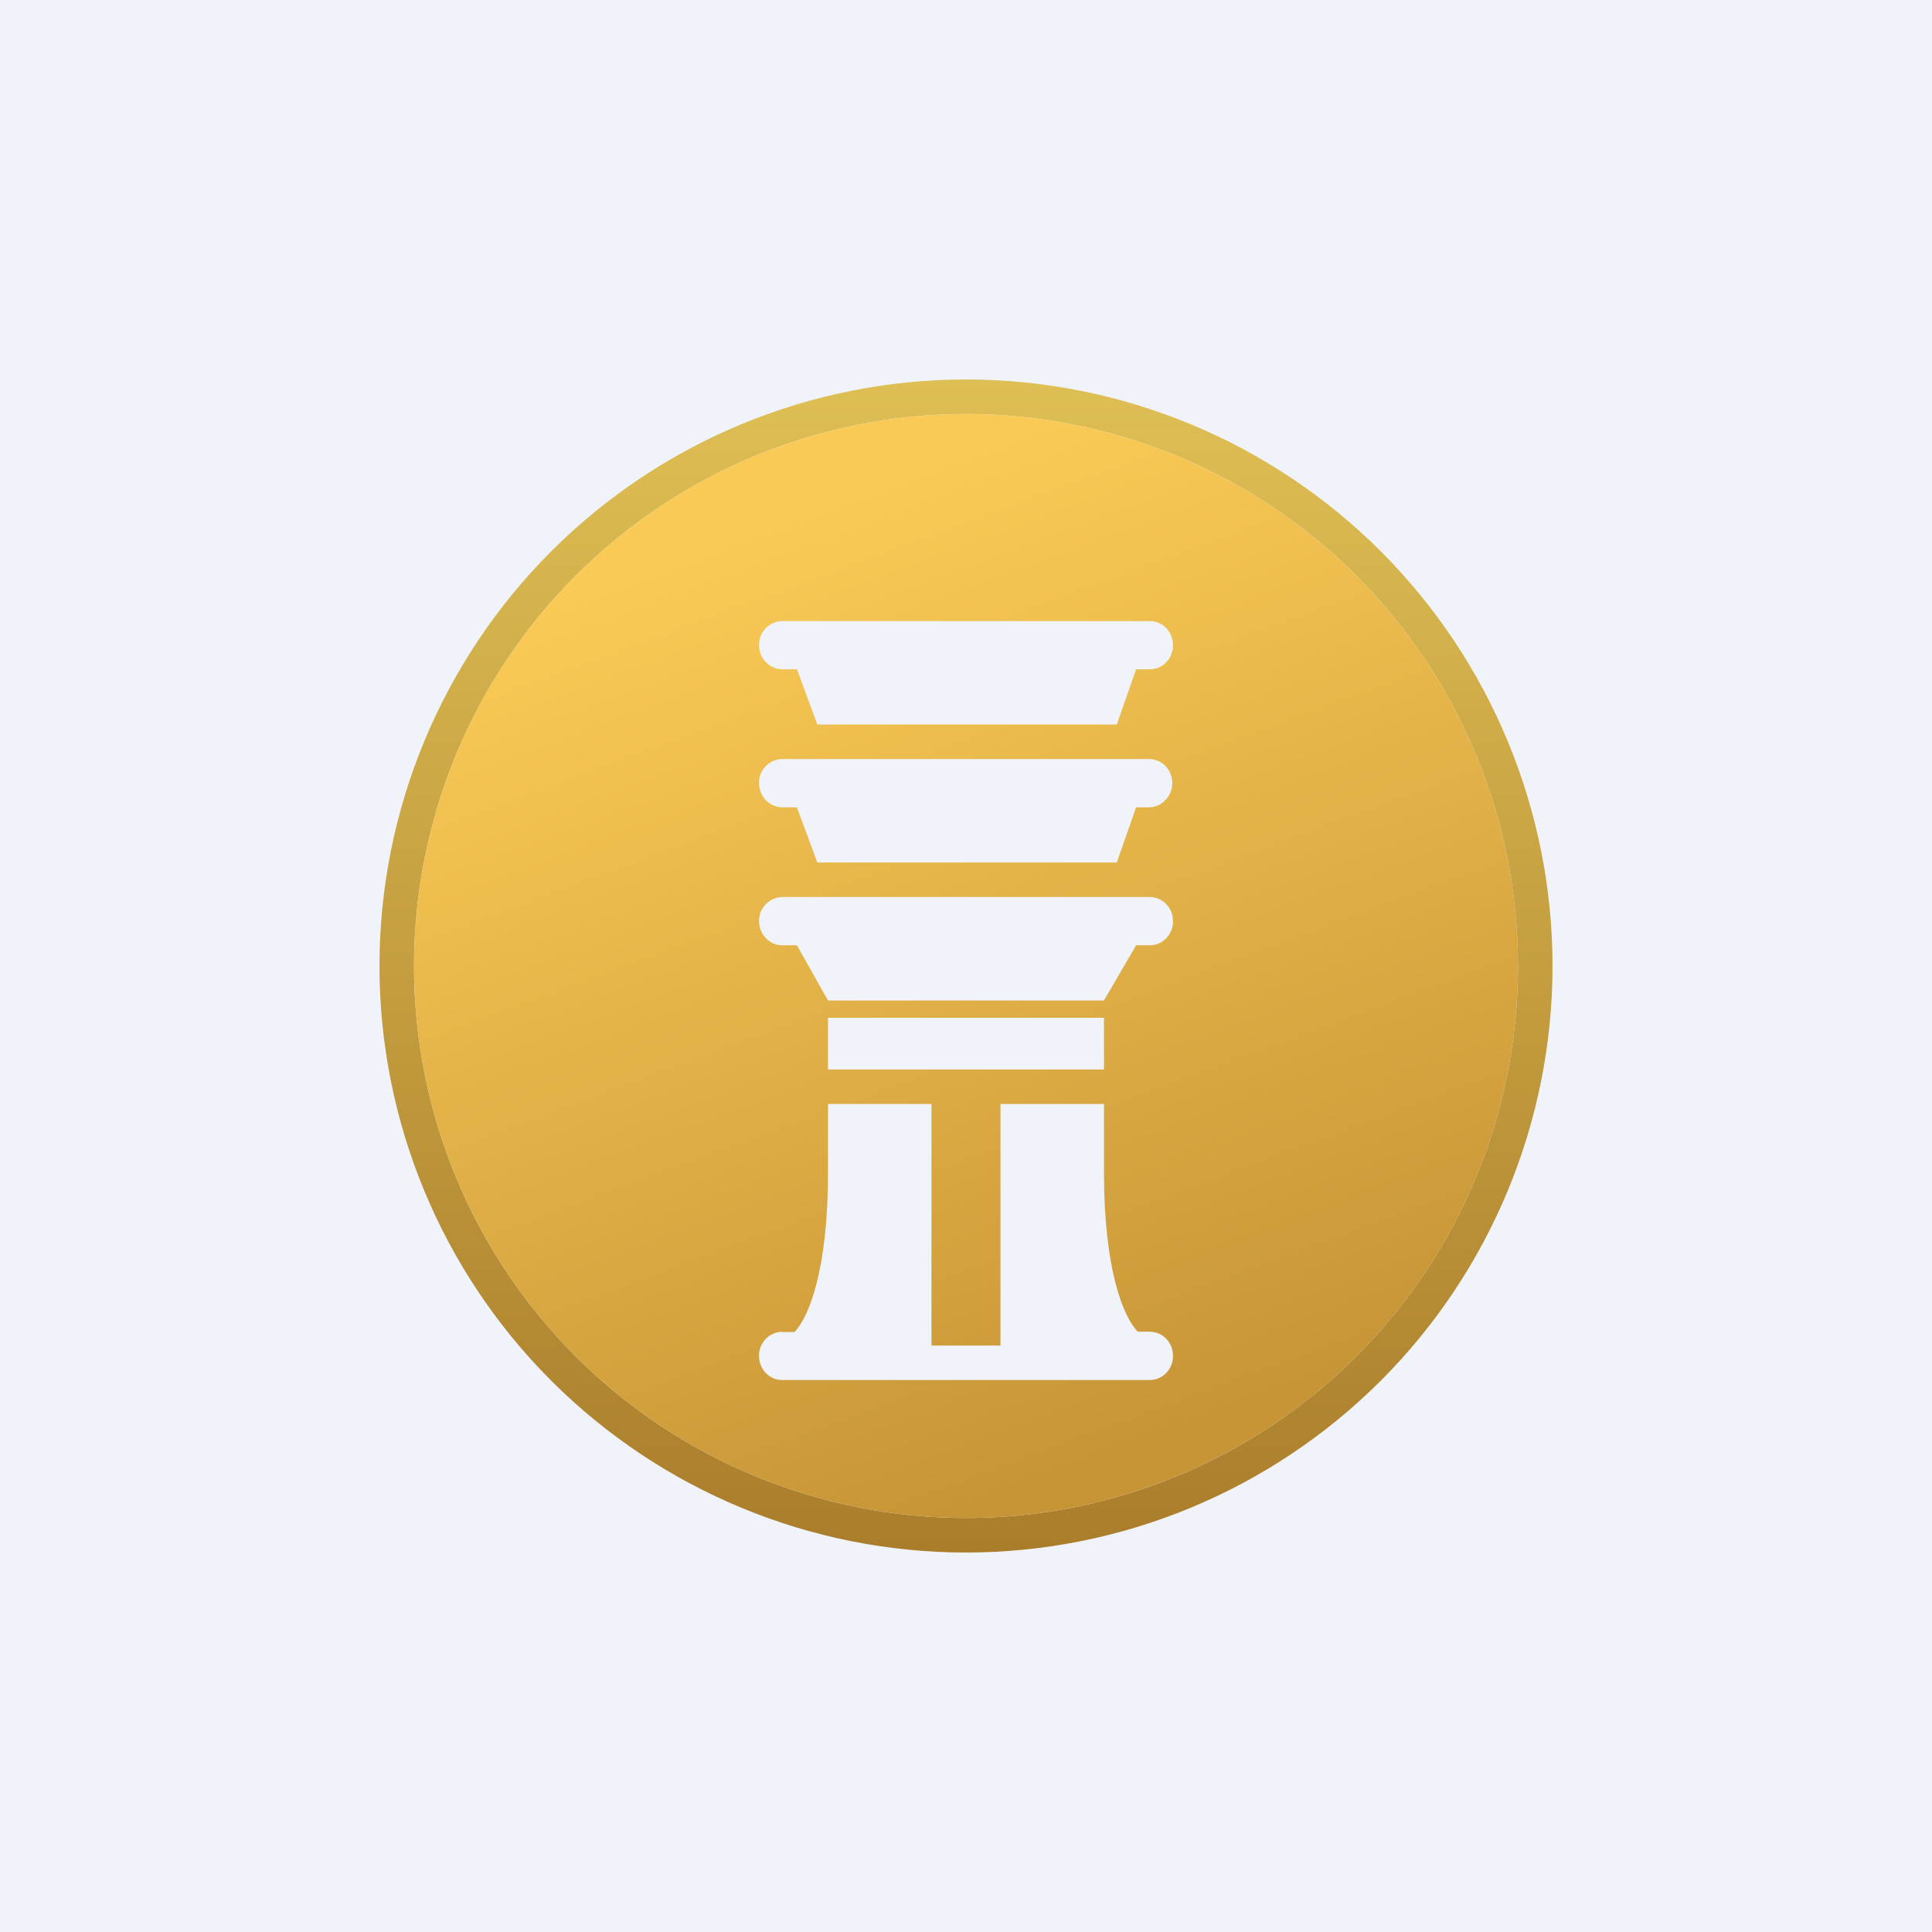 <svg width="24" height="24" viewBox="0 0 24 24" fill="none" xmlns="http://www.w3.org/2000/svg">
<rect x="0" y="0" width="24" height="24" fill="#333333" stroke="none"/>
<g clip-path="url(#clip0_31_9239)">
<path d="M0 0H24V24H0V0Z" fill="#F0F3FA"/>
<path fill-rule="evenodd" clip-rule="evenodd" d="M12 18.857C13.819 18.857 15.563 18.135 16.849 16.849C18.135 15.563 18.857 13.819 18.857 12C18.857 10.181 18.135 8.437 16.849 7.151C15.563 5.865 13.819 5.143 12 5.143C10.181 5.143 8.437 5.865 7.151 7.151C5.865 8.437 5.143 10.181 5.143 12C5.143 13.819 5.865 15.563 7.151 16.849C8.437 18.135 10.181 18.857 12 18.857ZM12 19.286C13.932 19.286 15.786 18.518 17.152 17.152C18.518 15.786 19.286 13.932 19.286 12C19.286 10.068 18.518 8.215 17.152 6.848C15.786 5.482 13.932 4.714 12 4.714C10.068 4.714 8.215 5.482 6.848 6.848C5.482 8.215 4.714 10.068 4.714 12C4.714 13.932 5.482 15.786 6.848 17.152C8.215 18.518 10.068 19.286 12 19.286Z" fill="url(#paint0_linear_31_9239)"/>
<path fill-rule="evenodd" clip-rule="evenodd" d="M12 18.857C13.819 18.857 15.563 18.135 16.849 16.849C18.135 15.563 18.857 13.819 18.857 12C18.857 10.182 18.135 8.437 16.849 7.151C15.563 5.866 13.819 5.143 12 5.143C10.181 5.143 8.437 5.866 7.151 7.151C5.865 8.437 5.143 10.182 5.143 12C5.143 13.819 5.865 15.563 7.151 16.849C8.437 18.135 10.181 18.857 12 18.857ZM9.72 7.715C9.681 7.715 9.643 7.723 9.607 7.739C9.571 7.754 9.539 7.776 9.512 7.804C9.485 7.832 9.464 7.865 9.449 7.901C9.435 7.937 9.428 7.976 9.429 8.014C9.429 8.177 9.557 8.314 9.72 8.314H9.9L10.153 9H13.873L14.113 8.314H14.276C14.315 8.315 14.354 8.308 14.39 8.294C14.426 8.279 14.459 8.257 14.486 8.229C14.513 8.2 14.535 8.167 14.55 8.13C14.565 8.093 14.572 8.054 14.571 8.014C14.572 7.935 14.541 7.858 14.486 7.8C14.458 7.772 14.424 7.75 14.387 7.735C14.351 7.72 14.311 7.713 14.271 7.715H9.724H9.72ZM9.72 9.429C9.681 9.429 9.643 9.438 9.607 9.453C9.571 9.468 9.539 9.491 9.512 9.518C9.485 9.546 9.464 9.579 9.449 9.615C9.435 9.651 9.428 9.69 9.429 9.729C9.429 9.892 9.557 10.029 9.72 10.029H9.9L10.153 10.714H13.873L14.113 10.029H14.276C14.314 10.028 14.351 10.02 14.386 10.004C14.42 9.989 14.451 9.967 14.477 9.939C14.505 9.91 14.527 9.877 14.541 9.84C14.556 9.803 14.563 9.764 14.563 9.725C14.562 9.646 14.531 9.571 14.477 9.514C14.424 9.46 14.351 9.43 14.276 9.429H9.716H9.72ZM9.72 11.143C9.681 11.144 9.643 11.152 9.607 11.167C9.571 11.183 9.539 11.205 9.512 11.233C9.485 11.261 9.464 11.293 9.449 11.33C9.435 11.366 9.428 11.404 9.429 11.443C9.429 11.606 9.557 11.743 9.72 11.743H9.9L10.286 12.429H13.714L14.113 11.743H14.276C14.315 11.744 14.354 11.737 14.39 11.722C14.426 11.707 14.459 11.685 14.486 11.657C14.513 11.629 14.535 11.596 14.55 11.559C14.565 11.522 14.572 11.483 14.571 11.443C14.572 11.363 14.541 11.286 14.486 11.229C14.458 11.2 14.424 11.178 14.387 11.163C14.351 11.149 14.311 11.142 14.271 11.143H9.724H9.72ZM13.714 12.643H10.286V13.286H13.714V12.643ZM9.72 16.543C9.681 16.544 9.643 16.552 9.607 16.567C9.571 16.583 9.539 16.605 9.512 16.633C9.485 16.661 9.464 16.694 9.449 16.73C9.435 16.766 9.428 16.804 9.429 16.843C9.429 17.01 9.557 17.143 9.716 17.143H14.276C14.315 17.144 14.354 17.137 14.39 17.122C14.426 17.107 14.459 17.085 14.486 17.057C14.513 17.029 14.535 16.996 14.55 16.959C14.565 16.922 14.572 16.883 14.571 16.843C14.572 16.763 14.541 16.686 14.486 16.629C14.458 16.6 14.424 16.578 14.387 16.563C14.351 16.549 14.311 16.542 14.271 16.543H14.134C13.954 16.359 13.714 15.772 13.714 14.563V13.714H12.428V16.715H11.571V13.714H10.286V14.563C10.286 15.772 10.05 16.359 9.87 16.547H9.716L9.72 16.543Z" fill="url(#paint1_linear_31_9239)"/>
</g>
<defs>
<linearGradient id="paint0_linear_31_9239" x1="12" y1="4.714" x2="12" y2="19.286" gradientUnits="userSpaceOnUse">
<stop stop-color="#DEBF54"/>
<stop offset="1" stop-color="#AA7D2B"/>
</linearGradient>
<linearGradient id="paint1_linear_31_9239" x1="9.214" y1="6.643" x2="13.5" y2="18.215" gradientUnits="userSpaceOnUse">
<stop stop-color="#FACA56"/>
<stop offset="1" stop-color="#C79536"/>
</linearGradient>
<clipPath id="clip0_31_9239">
<rect width="24" height="24" fill="white"/>
</clipPath>
</defs>
</svg>
